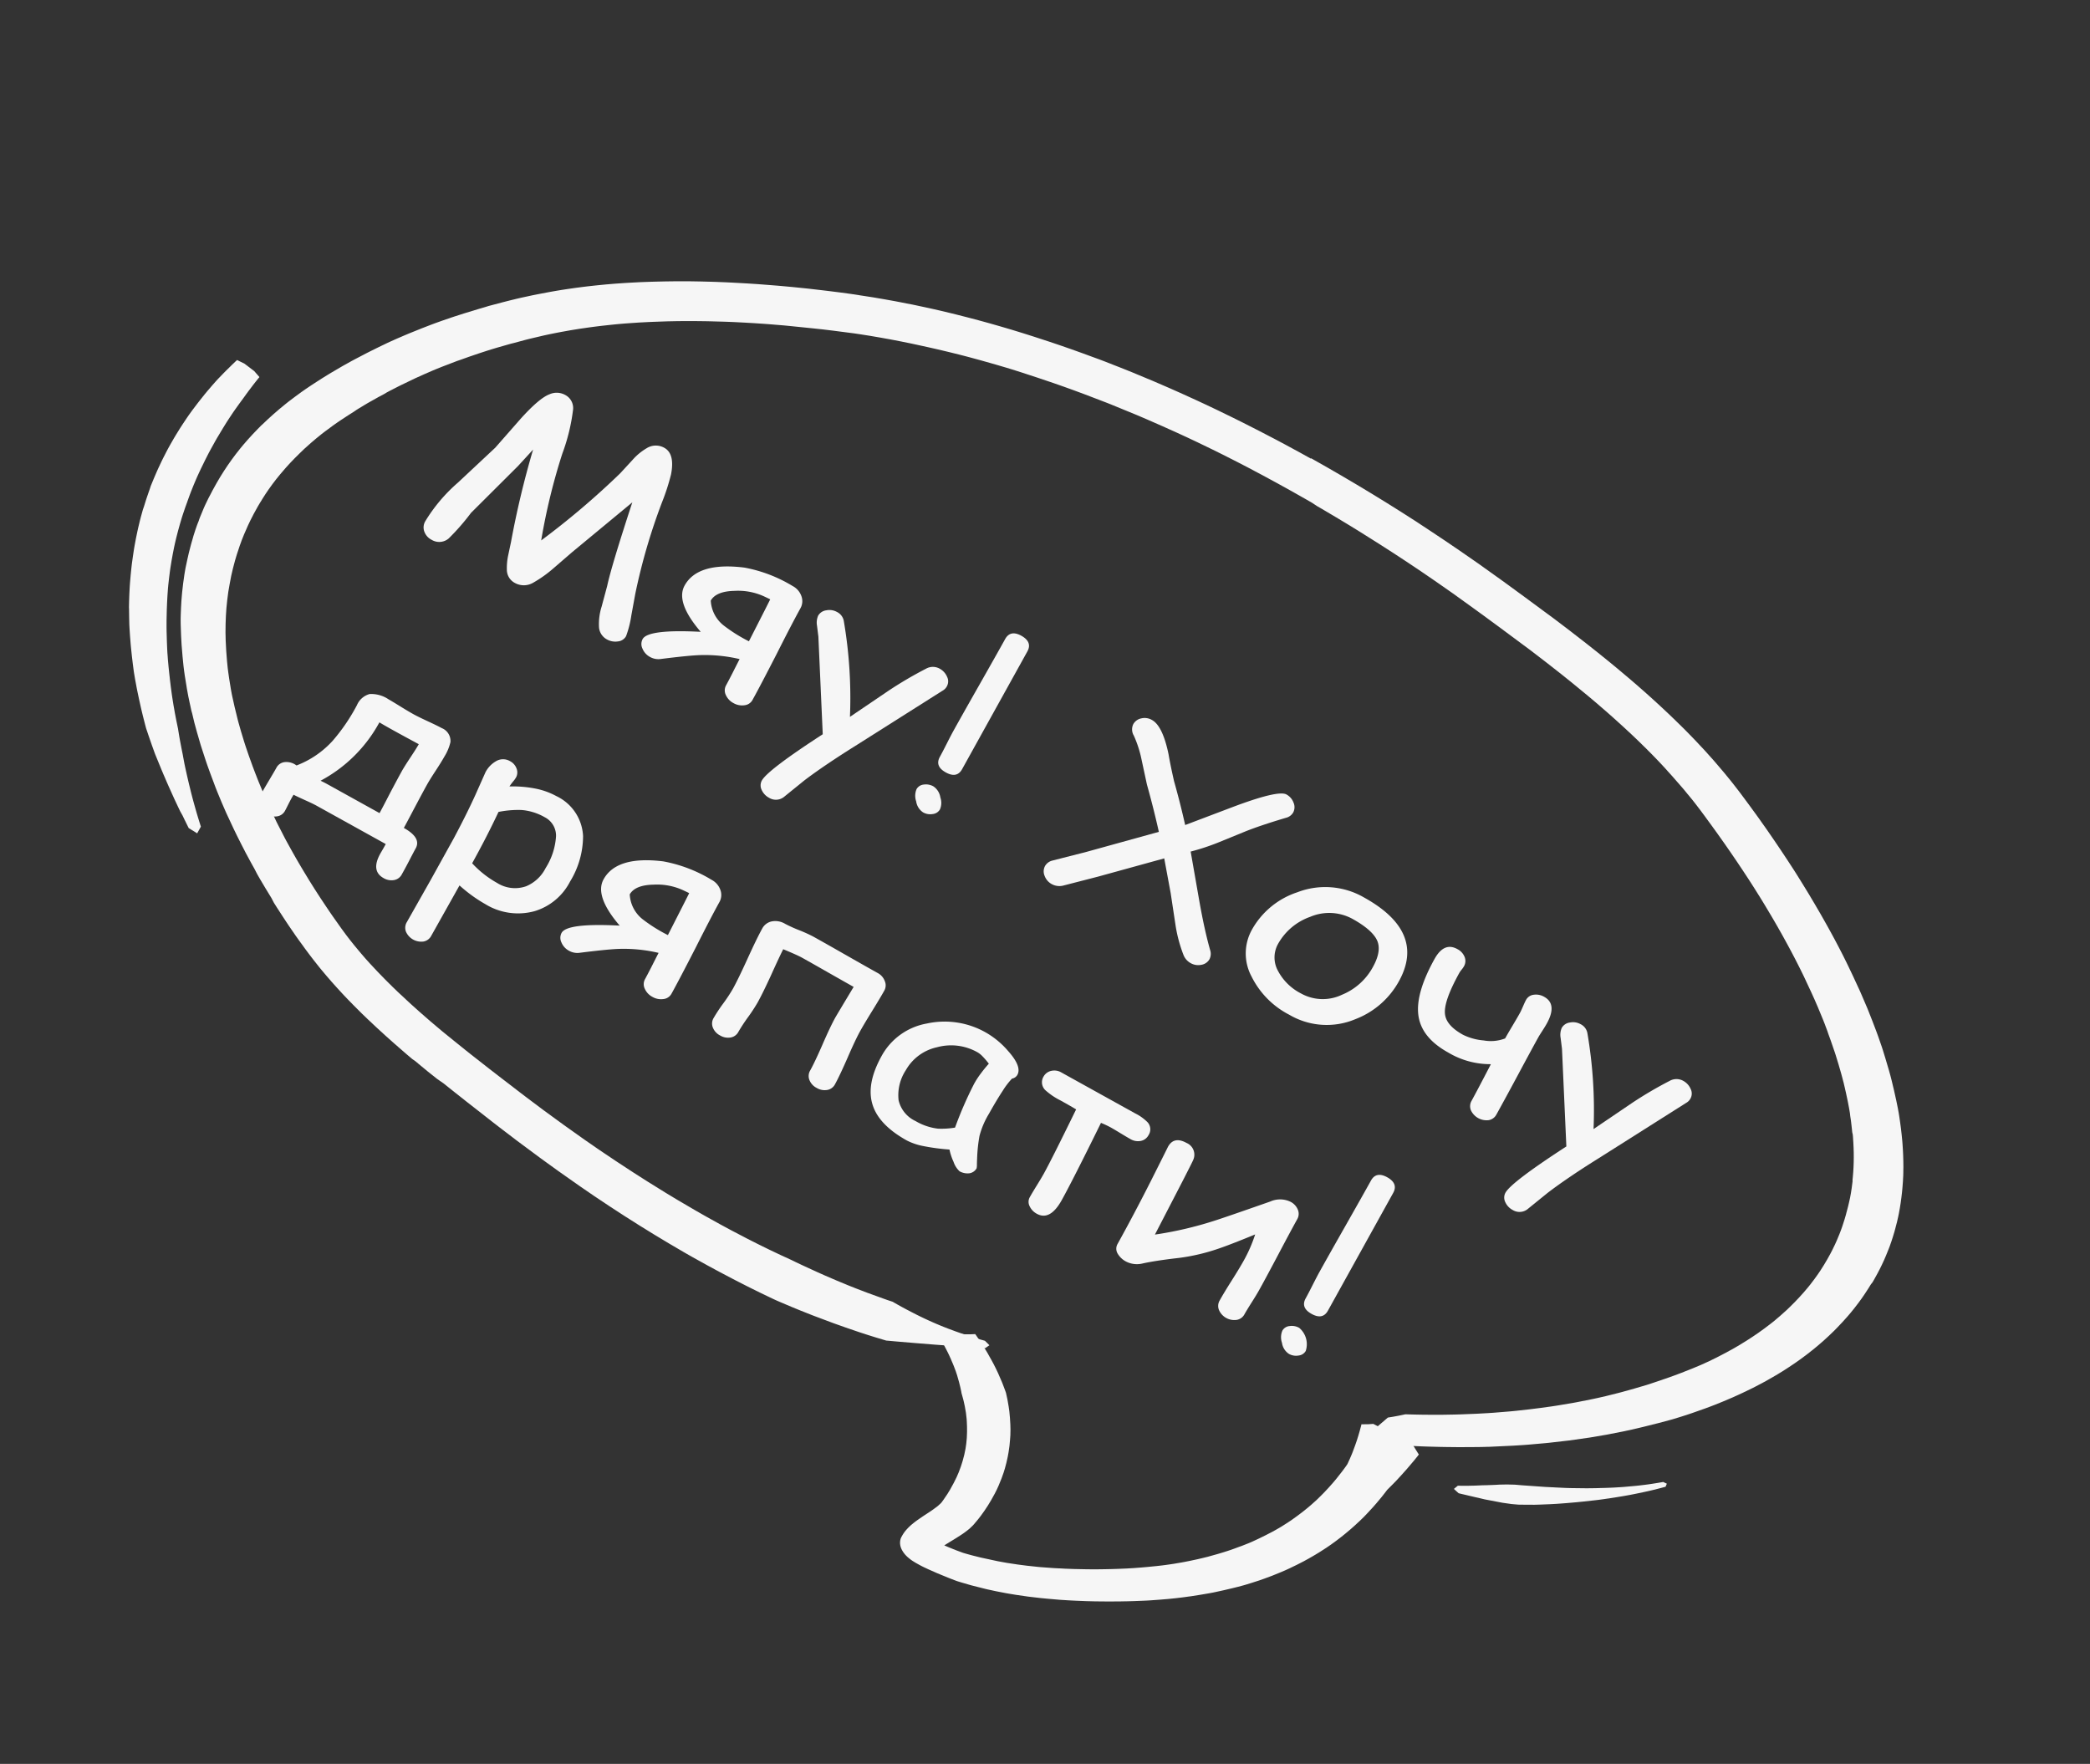 <svg xmlns="http://www.w3.org/2000/svg" width="322.042" height="271.786" viewBox="0 0 322.042 271.786">
  <rect x="0" y="0" width="322.042" height="271.786" fill="#333333" stroke="none"/>
  <g id="dialog" transform="translate(66.645 -4.427) rotate(29)">
    <g id="Group_29" data-name="Group 29" transform="translate(0.021 -0.003)">
      <g id="Group_28" data-name="Group 28">
        <path id="Path_18" data-name="Path 18" d="M151.709,6.07l.9.008.9.008.9.008.9.016.9.016.9.016.9.024.9.024.9.024.9.032.9.032.9.032.9.04.9.04.89.04.89.048.89.048.89.048.89.056.89.056.89.056.909.072.89.064.89.072.89.072.89.072.88.072.88.08.88.08.88.08.88.088.88.088.88.088.88.088.871.1.871.1.871.1.871.1.871.1,1.514.184,1.514.192,1.524.192,1.533.2,1.533.2.767.1.776.1.776.1.776.112.776.112.776.112.776.112.776.12.776.12.776.12.776.12.776.128.776.128.776.128.776.136.776.136.776.136.776.144.776.144.776.152.776.152.776.152.776.16.776.16.767.168.776.168.767.176.767.176.767.184.767.184.767.192.767.192.757.2.757.2.757.208.757.208.757.216.748.224.748.224.748.232.738.24.379.12.369.12.369.12.369.128.369.128.369.128.369.128.369.128.369.136.36.136.369.136.36.136.36.136.36.136.36.136.057.024.3.12.36.144.36.144.36.144.36.152.36.152.36.152.35.152.35.152.35.152.35.16.776.352.776.352.776.36.776.36.786.368.776.376.786.376.786.384.786.392.786.392.786.4.786.4.786.408.786.408.786.416.786.416.776.424.776.432.776.432.776.44.776.44.767.448.767.448.767.456.767.456.757.464.757.464.757.472.748.472.748.48.738.48.738.488.729.488.729.5.719.5.36.256.36.256.36.256.36.256.35.256.35.256.35.256.35.256.35.256.35.256.35.264.341.264.341.264.341.264.341.264.341.264.341.264.331.272.331.272.331.272.331.272.331.272.322.272.322.272.322.272.322.272.322.28.322.28.312.28.312.28.312.28.312.28.3.28.3.288.3.288.3.288.293.288.293.288.293.288.293.288.293.288.284.288.284.288.284.3.284.3.275.3.274.3.274.3.275.3.265.3.265.3.265.3.265.3.256.3.256.3.256.3.246.3.246.3.3.384.293.384.293.384.284.384.284.384.274.384.275.384.265.384.265.384.256.384.246.384.246.384.237.384.237.384.227.384.227.384.218.384.218.384.208.392.208.384.2.384.189.392.189.384.18.392.18.392.17.384.17.392.161.392.161.392.151.392.151.384.142.392.142.392.133.392.133.392.123.392.114.392.114.384.1.392.1.392.1.384.076.312.019.072.085.392.085.392.076.384.076.392.066.384.066.384.057.392.047.384.047.384.047.384.038.384.038.384.028.384.028.384.019.384.019.384.009.384.009.384v1.153l-.009.384-.066.424-.019.376-.019.384-.028.376-.028.376-.028.376-.038.376-.038.376-.047.376-.047.376-.057.376-.057.376-.057.376-.066.376-.066.376-.076.376-.076.376-.085.376-.085.368-.085.376-.095.368-.095.368-.095.368-.1.368-.1.368-.114.368-.114.368-.114.368-.123.368-.123.368-.123.368-.133.36-.133.36-.133.36-.142.36-.142.36-.151.36-.151.36-.151.36-.161.36-.161.36-.161.36-.17.36-.17.352-.17.352-.18.352-.18.352-.18.352-.189.352-.189.352-.189.352-.2.352-.2.352-.2.344-.208.344-.208.344-.208.344-.208.344-.218.344-.218.344-.227.344-.227.344-.227.344-.227.336-.237.336-.237.336-.237.336-.237.336-.246.336-.246.336-.246.328-.246.336-.256.328-.256.328-.256.328-.256.328-.265.328-.265.328-.265.328-.274.328-.275.328-.274.32-.274.32-.284.32-.284.32-.284.32-.284.32-.284.32-.284.312-.293.32-.057.064-.237.248-.293.312-.3.312-.3.312-.3.312-.3.3-.312.3-.312.3-.312.3-.312.3-.312.3-.322.3-.322.3-.322.3-.322.3-.322.3-.322.3-.331.3-.331.3-.331.3-.331.288-.331.288-.331.288-.341.288-.341.288-.341.288-.341.288-.341.288-.341.288-.35.28-.35.28-.35.28-.35.28-.35.28-.35.28-.36.272-.36.272-.36.272-.36.272-.36.272-.36.272-.36.272-.369.264-.369.264-.369.264-.369.264-.369.264-.369.264-.369.264-.369.256-.379.256-.379.256-.379.256-.379.256-.379.256-.379.256-.379.248-.379.248-.388.248-.388.248-.388.248-.388.24-.388.24-.388.24-.388.24-.388.24-.388.24-.388.24-.388.24-.4.232-.388.232-.4.232-.4.232-.4.224-.4.224-.4.224-.795.448-.795.44-.8.432-.8.432-.8.424-.8.416-.8.416-.8.408-.8.4-.587.288-.256.064-.937.232-.928.24-.918.232-3.18-.432.88-2.37.663-.521.644-.529.634-.545.17-.152.558-.288.767-.4.757-.4.757-.408.757-.416.757-.416.757-.424.748-.432.748-.432.748-.44.369-.224.369-.224.369-.224.369-.224.369-.224.369-.224.369-.232.369-.232.369-.232.369-.232.36-.232.36-.232.36-.24.36-.24.36-.24.36-.24.36-.24.36-.24.36-.248.36-.248.35-.248.35-.248.35-.248.35-.248.35-.248.35-.256.35-.256.35-.256.35-.256.341-.256.341-.256.341-.256.341-.256.341-.264.341-.264.331-.264.331-.264.331-.264.331-.264.331-.264.331-.264.331-.272.322-.272.322-.272.322-.272.322-.272.322-.272.322-.272.312-.272.312-.272.312-.28.312-.28.312-.28.3-.28.3-.28.3-.28.3-.28.3-.28.3-.288.293-.288.293-.288.293-.288.293-.288.293-.288.284-.288.284-.288.284-.288.284-.288.284-.288.284-.3.274-.3.275-.3.274-.3.274-.3.275-.3.208-.24.057-.056.265-.3.265-.3.265-.3.265-.3.256-.3.256-.3.256-.3.246-.3.246-.3.246-.3.246-.3.246-.3.237-.3.237-.3.237-.3.227-.3.227-.3.227-.312.227-.3.218-.312.218-.312.218-.312.208-.312.208-.312.208-.312.208-.312.2-.312.2-.312.2-.312.2-.312.189-.312.189-.32.189-.312.18-.32.18-.32.18-.32.18-.32.17-.32.17-.32.17-.32.161-.32.161-.32.161-.32.151-.32.151-.32.151-.32.142-.32.142-.32.142-.32.142-.328.133-.32.133-.328.123-.328.123-.328.123-.328.114-.328.114-.328.114-.328.114-.328.1-.328.1-.328.095-.328.095-.328.095-.328.085-.328.085-.328.085-.328.076-.328.076-.328.076-.328.066-.328.066-.328.066-.328.057-.328.057-.328.047-.328.047-.328.047-.328.038-.328.038-.328.038-.328.028-.328.028-.328.019-.328.019-.328.019-.328.009-.328.009-.328.009-.328v-.985l-.009-.328-.009-.336-.019-.328-.019-.336-.019-.328-.028-.336-.028-.328-.038-.336-.038-.336-.038-.336-.047-.328-.047-.336-.057-.336-.057-.336-.066-.336-.066-.336-.066-.336-.076-.336-.076-.336-.085-.336-.019-.064-.066-.272-.085-.336-.085-.336-.095-.336-.095-.336-.1-.336-.1-.336-.114-.336-.114-.336-.123-.336-.123-.336-.133-.336-.133-.336-.133-.336-.161-.3-.142-.336-.151-.336-.151-.336-.161-.336-.161-.336-.17-.336-.17-.336-.18-.336-.18-.336-.189-.336-.189-.336-.2-.336-.2-.336-.208-.336-.208-.336-.218-.336-.218-.344-.227-.336L275,56.473l-.237-.344-.237-.336-.246-.344-.246-.344-.256-.336-.265-.344-.256-.36-.274-.344-.218-.272-.227-.272-.227-.272-.227-.272-.237-.272-.237-.272-.237-.272-.237-.272-.246-.272L270.648,51l-.246-.272-.246-.272-.256-.264-.255-.272-.256-.264-.256-.264-.265-.264-.265-.264-.265-.264-.265-.264-.274-.264-.274-.264-.274-.264-.274-.264-.284-.264-.284-.256-.284-.256-.284-.256-.284-.256-.284-.256-.293-.256-.293-.256-.293-.256L264.1,44.7l-.3-.256-.3-.256-.3-.256-.3-.248-.312-.256-.312-.248-.312-.248-.312-.248-.312-.248-.312-.248-.322-.248-.322-.248-.322-.248-.322-.24-.322-.24-.322-.24-.331-.24-.331-.24-.331-.24-.331-.24-.331-.24-.331-.24-.331-.24-.331-.232-.681-.472-.681-.464-.691-.464-.7-.464-.7-.456-.71-.456-.71-.448-.71-.448-.719-.44-.719-.44-.719-.432-.729-.432-.729-.424-.729-.424-.738-.424-.738-.416-.738-.408-.738-.408-.738-.4-.748-.4-.748-.392-.748-.392-.748-.384-.748-.384-.748-.376-.748-.376-.748-.368-.748-.368-.748-.36-.748-.36-.748-.352-.748-.352-.748-.344-.738-.344-.738-.336-.312-.144-.312-.136-.312-.136-.312-.136-.312-.136-.322-.136-.322-.136-.322-.128-.322-.128-.322-.128-.274-.1-.047-.024-.322-.128-.322-.128-.322-.12-.331-.12-.331-.12-.331-.12-.331-.12-.331-.12-.331-.12-.331-.12-.331-.112-.331-.112-.331-.112-.36-.128-.331-.112-.681-.224-.681-.216-.681-.208-.691-.208-.691-.2-.7-.2-.7-.192-.7-.192-.7-.184-.71-.184-.71-.176-.71-.176-.71-.168-.719-.168-.719-.168-.719-.16-.719-.16-.729-.152-.729-.152-.729-.152-.729-.144-.738-.144-.738-.136-.738-.136-.738-.136-.738-.136-.738-.128-.738-.128-.748-.128-.748-.12-.748-.12-.748-.12-.748-.12-.748-.112-.748-.112-.748-.112-.748-.112-.748-.1-.748-.1-.748-.1-.748-.1-1.5-.2-1.5-.2-1.5-.192-1.5-.192-1.5-.184-.842-.1-.842-.1-.842-.1-.842-.1-.842-.1-.842-.088-.852-.088-.852-.088-.852-.088-.852-.08-.852-.08-.852-.08-.852-.072-.852-.072-.852-.072-.861-.064-.861-.064-.861-.064-.861-.056-.861-.056-.861-.056-.861-.048-.861-.048-.861-.048-.861-.048-.861-.04-.861-.04-.861-.032-.861-.032-.861-.032-.871-.024-.861-.024-.861-.024-.871-.016L155.182,12l-.871-.016-.861-.008-.871-.008-.871-.008H149.1l-.871.008-.871.008-.871.008-.861.016-.871.016-.871.016-.871.024-.871.024-.861.032-.861.032-.871.032-.861.04-.861.04-.861.048-.861.048-.861.048-.861.056-.861.056-.861.064-.861.064-.861.072-.861.072-.861.072-.861.08-.861.08-.852.08-.861.088-.852.088-.852.1-.852.1-.852.1-.852.1-.852.1-.852.112-.1.016-.8.112-.842.12-.842.12-.842.12-.842.128-.842.128-.842.136-.842.136-.842.144-.842.144-.833.152-.833.152-.833.152-.833.16-.833.16-.842.16-.833.168-.823.168-.823.176-.823.184-.823.184-.823.192-.814.192-.814.192-.814.2-.814.2-.814.208-.8.208-.8.216-.8.216-.8.224-.8.224-.8.232-.795.232-.8.24-.8.24-.795.24-.786.248-.786.248-.786.256-.786.256-.776.264-.776.264-.776.272-.776.272-.767.28-.767.28-.767.288L80,23.7l-.757.3-.757.3-.757.3-.71.288-.71.288-.71.3-.71.3-.7.3-.7.3-.7.3-.7.3-.7.3-.691.3L70,27.892l-.691.312-.691.312-.691.32-.681.32-.681.32-.681.328-.681.328-.672.328-.672.328-.672.336-.663.336-.663.344-.663.344-.663.344-.653.344-.653.352-.653.352-.644.352-.644.36-.644.36-.634.36-.634.368-.634.368-.625.376-.625.376-.625.376-.615.376-.615.384-.615.384-.606.392-.606.392-.6.392-.6.4-.587.4-.587.408-.577.408-.577.408-.577.416-.568.416-.568.424-.558.424-.558.424-.549.432-.549.432-.539.44-.539.44-.539.448-.53.448-.53.456-.256.224-.256.224-.256.232-.256.232-.256.232-.256.232-.256.232-.256.232-.388.36-.388.368-.379.368-.379.368-.379.368-.388.36-.369.368-.369.368-.369.368-.369.368-.36.368-.36.368-.36.376-.35.376-.35.376-.341.368-.341.376-.341.376-.341.376-.331.376-.331.376-.331.376-.35.384-.322.384-.322.384-.322.384-.322.384-.322.384-.312.384-.312.384-.312.392-.3.392-.3.392-.3.392-.293.392-.293.392-.293.392-.284.4-.284.4-.284.4-.284.4-.284.4-.274.4-.274.408-.274.408-.274.408-.265.408L22,66.668l-.265.408-.265.408-.256.416-.256.416-.256.416-.256.416-.246.424L19.955,70l-.246.424-.237.424-.218.44-.237.432-.237.432-.227.432-.227.432-.227.432-.17.336-.17.336-.161.336-.161.336-.151.336-.151.328-.151.328-.151.328-.142.328-.142.328-.133.336-.132.328-.133.328-.123.328-.123.328-.123.328-.114.328-.114.328-.114.328-.114.328-.1.328-.1.328-.1.328-.095.328-.095.328-.095.32-.085.328-.085.32-.085.32-.076.32-.076.32-.076.32-.066.32-.066.32-.066.32-.066.32-.057.32-.057.32-.057.32-.047.32-.047.32-.047.312-.038.32-.038.312-.038.312-.028.312-.028.312-.028.312-.019.312-.019.312-.019.312-.009.312L13.4,90.6l-.009.312-.009.312v1.241l.009.3.009.3.009.3.009.3.019.3.019.3.019.3.028.3.028.3.028.3.028.3.028.3.038.3.038.3.038.3.047.3.047.3.047.3.057.3.057.3.057.3.057.3.057.3.066.3.066.3.066.3.076.3.076.3.076.3.076.3.085.3.085.3.085.3.085.288.095.288.095.288.095.288.095.288.1.288.1.288.1.288.1.288.114.288.114.288.114.288.114.288.123.288.123.288.123.288.123.288.133.288.132.28.133.28.132.28.142.28.142.28.142.28.142.28.151.28.151.28.151.28.151.28.161.28.161.272.161.28.161.272.17.272.17.272.17.272.17.272.17.272.18.272.18.272.18.272.18.272.18.272.189.272.189.272.189.272.2.272.2.272.2.264.2.264.2.264.208.264.208.264.208.264.208.264.208.264.066.08.151.184.218.264.218.256.227.256.227.256.227.256.227.256.227.256.237.256.237.256.237.256.237.256.237.256.237.256.246.256.246.248.246.248.246.248.246.248.256.248.256.248.256.248.256.248.256.248.265.248.265.248.265.24.265.24.265.24.265.24.274.24.274.24.274.24.274.24.274.24.284.24.284.24.284.24.284.232.284.24.284.232.284.232.293.232.293.232.293.232.293.232.293.232.293.232.3.224.3.224.3.224.3.224.3.224.312.224.3.224.312.224.312.224.312.224.312.224.312.224.322.216.322.216.322.216.322.216.322.216.322.216.322.216.331.216.331.208.331.208.331.208.331.208.672.416.681.416.681.408.691.408.691.4.7.4.7.4.71.392.71.392.719.384.719.384.729.376.729.376.738.376.738.368.748.36.748.36.748.36.473.216.473.216.473.208.483.208.483.2.492.2.492.192.492.192.5.192.5.184.5.184.511.176.511.176.521.168.521.168.521.168.521.16.53.16.53.16.53.152.539.152.539.152.539.144.539.144.549.136.549.136.549.136.549.136.558.136.558.128.558.128.558.128.558.12.558.12.558.12.568.12.568.112.568.112.568.112.568.112.568.1.568.1.577.1.445.08.123.024.577.1.577.1.577.1.577.1,1.155.192,1.155.184,1.155.184,1.155.184,1.155.176,1.155.176,2.3.344,1.268.192,1.268.184,1.268.176,1.278.176.634.088.644.08.644.08.644.08.644.08.644.08.644.08.644.072.644.072.644.072.644.072.644.072.644.072.644.064.644.064.644.064.644.064.644.056.644.056.653.056.653.056.644.056.653.048.653.048.653.048.653.048.653.048.653.04.653.04.653.04.653.04.653.032.653.032.653.032.653.032.653.032.653.024.653.024.653.024.653.016.653.016.653.016.653.016.653.016.653.008.653.008.644.008h2.593l.644-.008.644-.008.644-.008.644-.016.644-.016.644-.016.644-.016.644-.024.644-.024.644-.024.644-.032.644-.032.644-.032.644-.04.644-.04.634-.04.634-.048.634-.048.634-.048h.009l.625-.032.634-.04.634-.04.634-.048.634-.048.634-.048.634-.048.634-.056.634-.056.634-.064.634-.064.634-.064.634-.072.625-.072.634-.072.625-.08.625-.08.625-.088.625-.088.625-.088.625-.1.625-.1.625-.1.625-.1.615-.1.615-.112.369-.072.265.008.663.008h.663l.663-.008.663-.016.662-.016.663-.024.662-.032.663-.04.663-.048.663-.056.663-.064.653-.072.653-.08.653-.088.653-.1.653-.1.653-.112.653-.112.644-.12.644-.128.644-.136.644-.144.644-.152.937.264-.35.713-.577.272-.577.272-.577.272-.577.272-.587.272-.587.272-.587.272-.587.272-.587.272-.587.272-.587.272-.587.272-.6.272-.6.272-.6.272-.6.272-.6.272-.606.272-.606.272-.606.272-.606.272-.615.272-.615.272-.246.112-.4.088-.663.144-.663.144-.663.136-.663.136-.662.128-.672.128-.672.12-.672.12-.672.12-.672.112-.672.112-.672.112-.672.1-.672.1-.672.1-.681.1-.672.1-.681.088-.681.088-.681.088-.681.08-.681.08-.681.072-.681.072-.681.072-.672.064H142.5l-.681.048-.681.04-.691.04-.681.04-.681.032-.691.032-.691.032-.681.024-.691.024-.691.024-.691.016-.691.016-.691.016-.691.016-.691.008-.691.008-.691.008h-2.754l-.691-.008-.691-.008-.681-.016-.691-.016-.681-.016-.691-.016-.681-.024-.681-.024-.681-.024-.681-.024-.681-.032-.681-.032-.681-.032-.681-.032-.681-.04-.681-.04-.681-.04-.681-.04-.681-.048-.681-.048-.681-.048-.681-.048-.681-.056-.681-.056-.681-.056-.681-.056-.672-.064-.681-.064-.672-.064-.672-.064-.672-.072-.672-.072-.672-.072-.672-.072-.672-.072-.672-.072-.672-.08-.672-.08-.672-.08-.662-.08-.663-.08-.663-.088-.662-.088-.663-.088-.663-.088-.662-.088-.663-.088-.663-.088-.663-.1-1.316-.192-1.306-.192-1.306-.2-1.3-.208-2.319-.368-1.164-.184-1.174-.192-1.174-.192-1.183-.2-1.183-.2L80.309,155l-.6-.1-.6-.1-.6-.1-.6-.112-.132-.024-.473-.088-.6-.112-.6-.12-.625-.064-.6-.12-.6-.12-.6-.128-.6-.128-.6-.128-.6-.128-.6-.136-.6-.136-.6-.136-.6-.144-.6-.144-.6-.144-.6-.152-.6-.152-.6-.152-.6-.16-.6-.16-.587-.168-.587-.168-.587-.168-.587-.176-.587-.176-.587-.184-.577-.184-.577-.192-.577-.192-.577-.2-.577-.2-.568-.208-.568-.208-.568-.216-.568-.216-.558-.224-.558-.232-.558-.232-.558-.24-.549-.24-.549-.248-.549-.248-.539-.256-.833-.384-.8-.384-.786-.392-.786-.392-.776-.4-.776-.408-.767-.408-.767-.408-.757-.416L44.468,143l-.748-.424-.748-.424-.738-.432-.738-.432-.729-.44-.691-.464-.719-.448-.71-.448-.36-.232-.35-.224-.35-.224-.35-.24-.35-.232-.35-.232-.341-.232-.341-.232-.341-.232-.341-.232-.341-.24-.341-.24-.341-.24-.331-.24-.331-.24-.331-.24-.331-.24-.331-.24-.331-.24-.322-.24-.322-.248-.322-.248-.322-.248-.322-.248-.312-.248-.312-.248-.312-.248-.312-.248-.312-.256-.312-.256-.3-.256-.3-.256-.3-.256-.3-.256-.3-.256-.3-.256-.293-.256-.293-.256-.293-.256-.293-.264-.293-.264-.284-.264-.284-.264-.284-.264-.284-.264-.284-.264-.284-.264-.284-.272-.274-.272-.274-.272-.274-.272-.274-.272-.274-.272-.265-.272-.265-.272-.265-.272-.265-.272-.256-.28-.256-.28-.256-.28-.256-.28-.274-.272-.246-.28-.246-.28-.246-.28-.246-.28-.246-.288-.246-.28-.237-.288-.237-.288-.237-.288-.161-.2-.066-.088-.227-.288-.227-.288-.227-.288-.227-.288-.227-.288-.218-.288-.218-.288-.218-.3-.218-.3-.208-.3-.208-.3-.208-.3-.208-.3-.2-.3-.2-.3-.2-.3-.2-.3-.2-.3-.189-.3-.189-.3-.189-.3-.189-.3-.18-.3-.18-.3-.18-.3-.18-.3-.18-.3-.17-.3-.17-.3-.17-.312-.161-.312-.161-.312L10.784,111l-.161-.312-.151-.312-.151-.312-.151-.312-.142-.312-.142-.312-.142-.32-.142-.32-.133-.32-.133-.32-.132-.32-.133-.32-.123-.32-.123-.32-.123-.32-.123-.32-.114-.32-.114-.328-.114-.328-.1-.328-.1-.328-.1-.328-.1-.328-.095-.328-.095-.328-.095-.328-.085-.328-.085-.328-.085-.328-.085-.328-.076-.328-.076-.336-.076-.336L6.9,100l-.066-.336-.066-.336L6.7,98.989l-.057-.336-.057-.336-.047-.336L6.5,97.644l-.066-.336-.047-.336-.038-.336-.038-.344-.038-.344L6.231,95.6,6.2,95.257l-.028-.344-.019-.344-.019-.344-.019-.344-.009-.344L6.1,93.191l-.009-.344L6.08,92.5V91.125l.009-.344.009-.352.009-.344.019-.352.019-.352.019-.352.028-.352.028-.352.028-.352.038-.352.038-.352.038-.352.047-.352.047-.352.047-.352.057-.352.057-.352.057-.352.066-.352.066-.36.076-.36.076-.36L7.036,83l.085-.36.085-.36.085-.36.095-.36.095-.36.095-.36.1-.36.1-.36.114-.336.114-.36.114-.36.114-.36.123-.36.123-.36.123-.36.133-.36.133-.36L9,76.542l.142-.36.142-.36.142-.36.151-.368.151-.36.161-.36L10.055,74l.161-.36.17-.368.17-.368.17-.368.18-.368.18-.368.189-.368.237-.464.246-.464L12,70.047l.246-.456.246-.456.256-.456.256-.456.256-.448.265-.448.265-.448.265-.448.265-.448.274-.44.274-.44.274-.44.284-.44.284-.432L16,63.353l.284-.432.284-.432.293-.432.293-.424.293-.424.293-.424.3-.424.3-.424.3-.424.312-.424.312-.416.312-.416.322-.416.322-.416L20.551,57l.322-.408.331-.408.331-.408.331-.408.331-.408.341-.408.341-.408.341-.408.35-.408.35-.4.35-.4.36-.4.36-.4.36-.4.369-.4.369-.392.369-.392.369-.392.379-.392.379-.392.379-.392.379-.392.388-.392.388-.392L29.5,47l.4-.384.4-.384.4-.384.4-.384.407-.384.407-.384.274-.256.274-.248.274-.256.274-.248.274-.248.284-.248.284-.248.284-.248.558-.488.568-.48.577-.48.577-.48L37,40.289l.587-.472.587-.464.6-.464.6-.456.606-.456.606-.448.615-.448.615-.44.625-.44.625-.432.625-.432.634-.424.634-.424.644-.416.644-.416.644-.408.653-.408.653-.408.663-.4.663-.4.663-.392.672-.392.672-.392.672-.384.672-.384.681-.376.681-.376.681-.376.691-.368.691-.368.691-.36.691-.36.7-.36.7-.352.7-.352.7-.344.71-.344.71-.344.71-.344.71-.336.71-.336.748-.344.719-.328.719-.328.719-.328.719-.32.729-.32.729-.32.729-.312.729-.312.729-.312.729-.3.729-.3.729-.3.738-.3.795-.32.8-.32.8-.312.8-.312.814-.3.814-.3.814-.3.814-.3.823-.288.823-.288.823-.28.823-.28.833-.272.833-.264.814-.272.833-.256.842-.256.842-.256.842-.248.842-.24.842-.24.842-.232.852-.232.852-.224.852-.224.852-.216.852-.216.852-.208.861-.208.861-.2.861-.2.861-.192.861-.192.871-.184.871-.184.871-.176.871-.176.871-.168.871-.168.871-.168.88-.16.88-.16.88-.152.88-.152.88-.144.88-.144.88-.136.88-.136.9-.144.89-.128.89-.12.776-.1.114-.016.89-.12.89-.112.89-.112.89-.1.89-.1.89-.1.89-.1.89-.088.9-.088.9-.088.9-.08.9-.08.9-.072.9-.072.909-.072.9-.064.9-.064.9-.056.9-.056.9-.048.9-.048.9-.048.9-.04.9-.04.9-.032.9-.032.9-.032.9-.024.9-.024.9-.024.9-.016.9-.016.9-.008.9-.008.9-.008h1.846Z" transform="translate(3.034 -6.07)" fill="#f6f6f6" fill-rule="evenodd"/>
        <path id="Path_19" data-name="Path 19" d="M181.452,180.528l.274.136.265.136.265.136.265.136.265.136.256.144.256.144.256.144.256.144.256.144.246.152.246.152.246.152.246.152.246.152.237.152.237.152.237.16.237.16.227.16.227.16.227.16.227.168.218.168.218.168.218.168.218.168.218.168.208.168.208.176.208.176.208.176.208.176.2.176.142.128.047.056.17.192.17.192.17.192.17.2.161.2.161.2.161.2.161.2.151.2.151.2.151.2.142.208.142.208.142.208.142.208.132.208.132.208.133.208.133.208.123.208.123.208.123.208.114.208.114.216.114.216.114.216.1.216.1.216.1.216.095.216.095.216.095.216.095.216.085.224.085.224.085.224.085.224.076.224.076.224.076.224.066.224.066.224.066.224.066.224.057.224.057.224.057.224.057.224.047.224.047.224.047.224.038.232.038.232.038.232.038.232.028.232.028.232.028.232.028.232.019.168.009.064.019.232.019.232.019.232.009.232.009.232.009.232v1.169l-.009.24-.009.24-.009.24-.009.24-.019.24-.019.24-.019.24-.019.24-.028.24-.028.24-.028.24-.028.24-.038.24-.038.24-.038.24-.047.24-.047.24-.047.248-.028.152-.038.16-.038.152-.047.152-.047.152-.047.152-.047.152-.057.144-.057.144-.057.144-.066.144-.066.144-.028.072-.095.208-.133.272-.142.272-.142.264-.142.264-.142.264-.284.5-.284.5-.132.24-.133.232-.123.224-.085.152.237-.024.312-.032.3-.032.3-.04.284-.032.549-.072.473-.072.379-.056.246-.04.047-.008h0l.322-.072.341-.08.331-.08.331-.08.331-.088.331-.088.331-.088.331-.088.331-.1.331-.1.331-.1.331-.1.331-.1.331-.1.331-.1.331-.1.331-.112.331-.112.331-.112.331-.112.322-.12.322-.12.322-.12.322-.12.322-.12.322-.128.322-.128.322-.128.322-.128.322-.136.322-.136.322-.136.322-.136.322-.136.312-.136.312-.144.312-.144.312-.144.312-.144.312-.144.312-.144.312-.152.312-.152.3-.152.625-.3.615-.312.615-.312.606-.32.606-.32.606-.32.6-.328.6-.328.587-.336.587-.336.426-.248.426-.248.416-.248.416-.248.407-.248.407-.248.407-.248.4-.256.4-.248.388-.256.388-.256.388-.256.379-.256.379-.256.369-.256.369-.256.369-.256.36-.256.36-.256.36-.264.35-.264.35-.264.341-.264.114-.088.227-.184.331-.264.331-.264.331-.272.322-.272.322-.272.312-.272.312-.272.312-.272.3-.272.3-.272.293-.272.293-.272.284-.28.284-.28.284-.28.284-.28.274-.28.274-.28.265-.28.265-.28.265-.288.256-.288.256-.288.246-.288.246-.288L232.8,189l.237-.288.237-.288.237-.288.227-.288.227-.3.218-.3.218-.3.218-.3.208-.3.208-.3.208-.3.2-.3.2-.3.2-.3.189-.3.189-.3.18-.3.18-.3.18-.312.17-.312.17-.312.17-.312.161-.312.161-.312.151-.32.151-.32.151-.32.142-.32.142-.32.142-.32.133-.32.133-.328.132-.328.123-.328.123-.328.114-.328.114-.328.114-.328.1-.336.1-.336.1-.336.095-.336.095-.344.085-.344.085-.344.085-.344.076-.344.076-.344.076-.344.066-.352.066-.352.057-.352.057-.352.057-.352.057-.36.047-.36.047-.36.038-.36.019-.216-.009-.152-.028-.368-.028-.368-.038-.368-.038-.368-.047-.376-.057-.376-.057-.376-.057-.376-.066-.376-.066-.376-.076-.376-.076-.376-.085-.376-.085-.376-.095-.376-.095-.384-.076-.288.189-.1.719-.408.653-.424,6.777-.2.7.4.748.416.2.1-.038.3-.076.432-.076.432-.085.424-.085.424-.085.424-.085.424-.095.416-.095.416-.095.416-.1.416-.1.408-.1.408-.114.408-.114.408-.114.4-.114.4-.047.16-.038.24-.057.4-.066.4-.066.4-.076.4-.076.392-.076.392-.085.392-.085.392-.095.392-.095.392-.095.384-.1.384-.1.384-.114.384-.114.384-.123.376-.123.376-.123.376-.133.376-.132.376-.142.376-.142.368-.142.368-.151.368-.151.368-.161.368-.161.368-.161.36-.17.36-.17.36-.18.36-.18.36-.189.352-.189.352-.189.352-.2.352-.2.352-.208.352-.208.344-.208.344-.218.344-.218.344-.227.344-.227.336-.227.336-.237.336-.237.336-.237.336-.246.336-.246.328-.256.328-.256.328-.265.328-.265.328-.265.328-.274.32-.274.32-.274.32-.284.32-.284.32-.293.312-.293.312-.293.312-.3.312-.3.312-.3.3-.312.3-.312.3-.322.3-.322.3-.331.3-.331.3-.331.3-.341.3-.341.3-.341.3-.35.3-.35.288-.36.288-.36.288-.36.288-.369.288-.369.288-.369.288-.256.192-.123.088-.379.288-.379.28-.388.28-.388.28-.4.28-.4.28-.4.272-.407.272-.407.272-.416.272-.416.272-.416.272-.426.272-.426.264-.435.264-.435.264-.435.264-.445.264-.445.264-.445.256-.454.264-.454.256-.454.256-.615.344-.625.344-.634.344-.634.344-.644.336-.644.336-.653.328-.653.328-.663.328-.663.32-.341.16-.331.16-.341.16-.341.152-.341.152-.341.152-.341.152-.341.152-.35.152-.35.152-.35.152-.35.144-.35.144-.35.144-.35.144-.35.144-.36.136-.36.136-.36.136-.36.136-.36.136-.36.128-.36.128-.36.128-.369.128-.369.12-.369.12-.369.12-.369.12-.369.112-.369.112-.369.112-.379.112-.379.1-.379.1-.379.1-.379.1-.379.1-.379.1-.379.088-.388.088-.388.088-.388.088-.416.088-.142.032-.17.032-.36.056-.454.064-.54.072-.606.072-.331.04-.341.04-.35.04-.35.04-.36.032-.36.032-.36.032-.36.032-.36.024-.36.024-.36.016-.341.008h-.71l-.18-.008-.18-.008-.18-.008-.189-.016-.2-.024-.208-.032-.218-.04-.237-.048-.265-.072-.293-.1-.293-.128-.208-.112-.189-.112-.189-.136-.189-.16-.18-.192-.161-.216-.133-.24-.1-.248-.066-.256-.019-.216v-.384l.009-.168.009-.16.019-.16.019-.16.028-.16.028-.152.038-.152.038-.152.038-.152.047-.152.047-.152.047-.144.047-.144.057-.144.057-.144.057-.144.114-.272.123-.272.133-.272.132-.272.132-.264.133-.264.133-.256.265-.5.256-.489.114-.232.114-.232.1-.224.1-.216.095-.208.066-.168.019-.056-.009.032.038-.112.028-.1.038-.1-.009.032.038-.1.028-.1-.009.032.028-.1.028-.1-.009.04.019-.1.019-.1-.009.04.019-.1.009-.088-.009.048.009-.1.028-.2.019-.208.019-.208.019-.208.019-.208.019-.208.009-.208.009-.208.009-.2.009-.2V202l-.009-.2-.009-.2-.009-.2-.009-.2-.009-.192-.019-.192-.019-.192-.019-.192-.019-.192-.028-.192-.028-.192-.028-.192-.028-.192-.009-.048-.019-.136-.038-.192-.038-.192-.038-.192-.038-.184-.038-.184-.047-.184-.047-.184-.047-.184-.047-.184-.047-.184-.057-.184-.057-.184-.057-.184-.057-.176-.057-.184-.066-.176-.066-.176-.066-.176-.066-.176-.076-.176-.076-.176-.076-.176-.076-.176-.076-.168-.085-.168-.085-.168-.085-.168-.085-.168-.085-.168-.095-.168-.095-.168-.095-.168-.095-.168-.1-.168-.1-.16-.1-.168-.1-.16-.1-.16-.1-.16-.114-.16-.114-.16-.114-.16-.114-.16-.114-.16-.123-.152-.123-.152-.123-.152-.123-.152-.123-.152-.132-.152-.132-.152-.133-.152-.133-.152-.142-.152-.142-.152-.142-.144-.142-.144-.142-.144-.142-.144-.038-.04-.095-.112-.123-.152-.133-.152-.132-.152-.133-.152-.142-.152-.142-.152-.142-.152-.142-.152-.151-.152-.151-.152-.151-.152-.151-.152-.151-.152-.161-.152-.161-.144-.161-.152-.17-.144-.17-.144-.17-.144-.17-.144-.18-.144-.18-.144L180,185.8l-.18-.144-.18-.144-.189-.136-.189-.144-.189-.136-.189-.136-.2-.136-.2-.136-.2-.136-.208-.136-.208-.136-.208-.136-.076-.048.265-.521.293-.7.151-.561.8-.889.634-.3.776-.432.577-.352.095.048Z" transform="translate(-6.152 -37.222)" fill="#f6f6f6" fill-rule="evenodd"/>
        <path id="Path_20" data-name="Path 20" d="M2.271,89.922l1.145.416-.066.36-.1.6-.095.593-.085.593-.085.593-.076.585-.066.585-.009.072-.066.513-.076.585-.066.577-.066.569-.057.577-.047.569-.047.569-.038.569-.028.569-.028.561v.136l-.019.424-.019.561-.019.561-.009.553v1.658l.009.545.019.545.019.545.028.545.028.521v.024l.028.537.038.537.038.537.047.537.057.537.057.529.066.529.066.529.076.529.085.529.085.529.019.088.066.432.085.521.095.521.095.521.1.521.114.513.114.513.123.513.123.513.133.513.133.513.142.513.142.5.151.5.161.5.161.5.17.5.17.5.18.5.18.5.189.5.2.5.2.5.208.5.208.5.218.5.227.488.227.489.237.489.237.488.246.488.246.489.256.488.123.232.133.256.256.488.265.48.265.48.274.48.284.48.284.48.284.48.293.48.293.481.3.48.312.472.312.48.322.472.322.472.331.472.331.472.2.28.133.192.341.472.341.472.35.472.35.472.36.472.369.472.369.472.379.464.379.473.388.464.388.464.4.464.4.464.009.008.369.472.379.48.388.48.4.481.4.48.407.48.161.184.246.3.4.488.407.488.416.48.426.481.426.48.435.481.435.48.18.192.265.288.445.48.454.48.464.48.473.48.473.48.483.48.492.48.492.472.5.472v1.177l-1.533-.072-.6-.416-.6-.416-.587-.416-.587-.36-.587-.416-.577-.416-.577-.416-.568-.424-.568-.424-.341-.256-.227-.168-.558-.424-.558-.432-.549-.424-.549-.432-.539-.432-.539-.432-.539-.432L17.593,149l-.2-.168-.511-.448-.511-.448-.5-.448-.5-.448-.492-.448-.483-.44-.009-.008-.454-.472-.454-.481-.445-.472-.435-.472-.435-.48-.426-.48-.426-.481-.416-.48-.416-.48-.407-.48-.4-.488-.4-.48-.388-.488-.161-.2-.227-.288-.369-.5-.369-.5-.36-.5-.36-.5-.35-.5-.35-.5-.341-.5-.331-.5-.331-.5-.322-.5-.322-.5-.312-.5-.3-.513-.3-.513-.293-.513-.293-.513-.161-.264-.133-.248-.274-.521-.265-.521-.265-.521-.256-.521-.256-.529-.246-.529-.237-.529-.237-.529-.227-.529-.227-.529-.218-.529-.208-.537-.208-.537-.2-.537-.2-.537-.189-.537-.18-.537-.18-.545-.17-.545-.17-.545-.161-.545-.151-.545-.151-.545-.142-.553-.133-.553-.133-.553-.1-.561L-2.6,115.8l-.114-.553-.1-.561-.1-.561-.095-.561L-3.1,113.1l-.009-.1-.066-.569-.066-.569-.057-.569-.057-.569-.047-.569-.038-.569-.038-.569-.028-.577-.019-.577-.019-.577-.009-.577v-.577l.009-.585.009-.585.019-.585.028-.585.028-.585.038-.585.047-.585.047-.585.057-.593.066-.593.057-.448.019-.144.085-.593.085-.593.095-.593.1-.593.1-.6.114-.6.123-.6.123-.6.133-.6.123-.529.019-.072.161-.6.161-.6.17-.6.18-.609.18-.609.189-.609.114-.36L.4,89.65Z" transform="translate(3.55 -22.718)" fill="#f6f6f6" fill-rule="evenodd"/>
        <path id="Path_21" data-name="Path 21" d="M290.015,145.964l-.1.1-.227.216-.331.32-.341.32-.341.32-.341.312-.35.312-.35.312-.36.312-.36.312-.36.312-.369.312-.369.312-.369.3-.369.3-.379.3-.379.3-.379.3-.388.3-.388.3-.142.1-.246.192-.4.3-.4.3-.4.288-.407.288-.407.288-.407.288-.407.288-.416.288-.416.288-.416.28-.416.28-.416.28-.426.28-.426.28-.284.184-.151.1-.435.272-.435.272-.435.264-.435.264-.435.264-.445.264-.114.072-.331.184-.454.248-.454.248-.454.248-.454.248-.123.064-.35.16-.483.216-.227.1-.265.1-.5.192-.483.184-.019.008-.511.168-.511.168-.511.168-.511.168-.511.168-.123.04-.4.112-.521.144-.511.152-.511.144-.511.144-.511.144-.5.144-.369.1-.133.032-.956-.224.293-.729.114-.064.322-.168.435-.24.435-.24.426-.248.426-.248.426-.256.416-.256.322-.2.1-.056.426-.248.426-.256.426-.256.416-.256.416-.264.009-.008.417-.24.426-.248.227-.128.218-.112.445-.232.322-.168.123-.056.464-.208.464-.208.464-.216.464-.216.341-.16.123-.056.464-.216.464-.216.464-.216.464-.216.454-.224.454-.224.161-.08.3-.144.454-.224.454-.224.454-.224.454-.232.445-.232.445-.24.445-.24.445-.24.445-.24.435-.24.435-.248.435-.248.426-.248.426-.256.275-.16.151-.088.426-.256.426-.256.416-.256.416-.264.416-.264.407-.264.407-.272.4-.272.4-.272.4-.272.388-.272.388-.28.388-.28.379-.28.379-.288.369-.288.369-.288.36-.288.256-.2.114-.1.625-.04Z" transform="translate(-10.654 -33.842)" fill="#f6f6f6" fill-rule="evenodd"/>
      </g>
    </g>
    <g id="Group_30" data-name="Group 30" transform="translate(38.367 45.566)">
      <path id="Path_22" data-name="Path 22" d="M87.586,78.021a2.331,2.331,0,0,1-1.959-1.041A8.934,8.934,0,0,1,84.435,74l-.795-3.2q-.909-2.979-2.858-13.149l-4.4,11.235-1.3,3.54a18.927,18.927,0,0,1-1.647,3.444,2.842,2.842,0,0,1-2.489,1.417A2.3,2.3,0,0,1,68.9,76.091a9.373,9.373,0,0,1-.88-1.994l-.634-2.066a139.087,139.087,0,0,1-3.918-14.078l-.8,3.331-2.839,9.834a34.6,34.6,0,0,1-1.1,5.125,2.243,2.243,0,0,1-2.177,1.449,2.291,2.291,0,0,1-1.713-.649,1.885,1.885,0,0,1-.549-1.377,25.122,25.122,0,0,1,1.514-7.64l2.423-7.5,1.278-5.87q.965-4.12,2.044-5.382a2.708,2.708,0,0,1,2.177-1.081,2.276,2.276,0,0,1,2.139,1.377,29.585,29.585,0,0,1,1.846,6.759,95.116,95.116,0,0,0,3.634,13.262,123.649,123.649,0,0,0,5.631-14.935l.662-2.723a8.806,8.806,0,0,1,1.032-2.643,2.637,2.637,0,0,1,2.357-1.377q1.888,0,2.887,3.091a32.936,32.936,0,0,1,.861,4.4A91.874,91.874,0,0,0,88.022,69.78l1.079,3.2a15.711,15.711,0,0,1,.833,3.163,1.605,1.605,0,0,1-.719,1.337A2.643,2.643,0,0,1,87.586,78.021Z" transform="translate(-52.549 -46.573)" fill="#f6f6f6"/>
      <path id="Path_23" data-name="Path 23" d="M113.895,77.555a1.592,1.592,0,0,1-.691,1.313,2.636,2.636,0,0,1-1.637.529,2.606,2.606,0,0,1-1.647-.529,1.607,1.607,0,0,1-.681-1.313c0-.521-.019-1.225-.047-2.106-.047-1.217-.076-2.034-.085-2.442a23.524,23.524,0,0,0-5.792,2.515c-.994.609-2.6,1.722-4.8,3.331a2.647,2.647,0,0,1-1.628.561,2.568,2.568,0,0,1-1.647-.553,1.609,1.609,0,0,1-.7-1.313q0-1.754,7.288-5.309-5.636-2.09-5.631-5.045,0-4.168,6.71-6.871A21.967,21.967,0,0,1,110.79,59.2a2.811,2.811,0,0,1,1.931.7,2.225,2.225,0,0,1,.786,1.722q0,2.643.208,7.952C113.828,73.118,113.895,75.777,113.895,77.555Zm-4.865-7.64q-.241-7-.265-7.247c-.738.04-1.211.072-1.429.1a9.636,9.636,0,0,0-4,1.417c-1.647.953-2.47,1.986-2.489,3.091a5.211,5.211,0,0,0,3.568,2.386A23.953,23.953,0,0,0,109.03,69.915Z" transform="translate(-54.704 -48.821)" fill="#f6f6f6"/>
      <path id="Path_24" data-name="Path 24" d="M140.054,62.145l-7.619,13.934q-2.811,5.081-4.316,8.513L126.662,88.2a2,2,0,0,1-1.978,1.337,2.564,2.564,0,0,1-1.6-.513,1.562,1.562,0,0,1-.672-1.273q0-1.862,4.751-10.787L119.28,64.131l-.994-1.361a2.7,2.7,0,0,1-.6-1.433A1.689,1.689,0,0,1,118.381,60a2.378,2.378,0,0,1,1.552-.577,1.941,1.941,0,0,1,1.562.649,70.273,70.273,0,0,1,8.035,12.517l3.256-6.423a60.278,60.278,0,0,1,3.388-5.734,2.143,2.143,0,0,1,1.846-1.041,2.573,2.573,0,0,1,1.6.537,1.579,1.579,0,0,1,.691,1.281A1.651,1.651,0,0,1,140.054,62.145Z" transform="translate(-55.944 -48.859)" fill="#f6f6f6"/>
      <path id="Path_25" data-name="Path 25" d="M150.056,75.718a1.444,1.444,0,0,1-.625,1.161,2.235,2.235,0,0,1-1.42.5,2.446,2.446,0,0,1-1.76-.969,2.621,2.621,0,0,1-.861-1.674,1.419,1.419,0,0,1,.625-1.153,2.3,2.3,0,0,1,1.439-.48,2.5,2.5,0,0,1,1.76.969A2.534,2.534,0,0,1,150.056,75.718Zm-.019-27.812V68.639q0,1.658-1.959,1.658t-1.959-1.658c0-.513-.019-1.265-.057-2.282s-.057-1.77-.057-2.266q0-2.7.057-8.1t.057-8.1q0-1.658,1.959-1.658C149.384,46.248,150.037,46.8,150.037,47.906Z" transform="translate(-57.428 -46.24)" fill="#f6f6f6"/>
      <path id="Path_26" data-name="Path 26" d="M198.607,51.405q-2.953,3.015-4.533,4.973l-2.754,3.427a35.022,35.022,0,0,1-3.019,3.259l4.846,6q2.882,3.556,5.13,5.814a1.842,1.842,0,0,1,.6,1.281,1.757,1.757,0,0,1-.672,1.361,2.359,2.359,0,0,1-1.6.577,2.459,2.459,0,0,1-1.562-.577,21.874,21.874,0,0,1-3.388-3.54L188.7,70.144l-3.454-4.188-7.572,7.416-4.051,3.836a2.441,2.441,0,0,1-1.609.617,2.362,2.362,0,0,1-1.581-.577,1.739,1.739,0,0,1-.681-1.361,1.8,1.8,0,0,1,.568-1.265l3.966-3.74,8.253-8.1q-2.428-2.739-5.149-5.494l-2.555-2.923a17.365,17.365,0,0,0-2.858-2.683,1.851,1.851,0,0,1-.928-1.506,1.814,1.814,0,0,1,.634-1.361,2.218,2.218,0,0,1,1.581-.593q1.874,0,4.78,3.371c.606.761,1.514,1.834,2.754,3.219q2.513,2.535,4.78,5.085l5.016-5.926q4.884-5.754,6.341-5.758a2.362,2.362,0,0,1,1.581.577,1.739,1.739,0,0,1,.681,1.361A1.768,1.768,0,0,1,198.607,51.405Z" transform="translate(-58.733 -46.632)" fill="#f6f6f6"/>
      <path id="Path_27" data-name="Path 27" d="M227.9,67.015a12.923,12.923,0,0,1-3.038,8.345,11.379,11.379,0,0,1-9.247,4.34,13.239,13.239,0,0,1-7.922-2.33,7.517,7.517,0,0,1-3.455-6.375,12.469,12.469,0,0,1,3.322-8.4,11.933,11.933,0,0,1,9.427-4.284Q227.906,58.322,227.9,67.015Zm-4.571,0q0-2.835-1.42-3.892c-.946-.7-2.584-1.065-4.921-1.065a7.486,7.486,0,0,0-5.858,2.883,9.159,9.159,0,0,0-2.309,6.054,4.271,4.271,0,0,0,2.006,3.636,8.259,8.259,0,0,0,4.8,1.321,6.875,6.875,0,0,0,5.612-2.891A9.5,9.5,0,0,0,223.33,67.015Z" transform="translate(-60.58 -48.644)" fill="#f6f6f6"/>
      <path id="Path_28" data-name="Path 28" d="M252.51,77.656a1.651,1.651,0,0,1-.615,1.329,2.664,2.664,0,0,1-3.142,0,1.662,1.662,0,0,1-.615-1.329q0-1.514-.133-6.375A12.614,12.614,0,0,1,241.38,72.9c-3.114,0-5.357-.9-6.748-2.723s-2.082-4.765-2.082-8.849c0-2.034.776-3.051,2.338-3.051a2.332,2.332,0,0,1,1.562.513,1.662,1.662,0,0,1,.615,1.329,3.755,3.755,0,0,1-.066.609,3.674,3.674,0,0,0-.066.609q0,4.937,1.1,6.559c.672,1.009,2.006,1.506,4,1.506a8.8,8.8,0,0,0,3.237-.785A6.151,6.151,0,0,0,248,66.749c0-.344.009-1.113.047-2.29s.047-1.922.047-2.234c0-.248-.028-.625-.076-1.121s-.076-.865-.076-1.1a1.54,1.54,0,0,1,.653-1.281,2.487,2.487,0,0,1,1.571-.5c1.552,0,2.338,1.137,2.338,3.411,0,.336-.019.785-.057,1.337s-.057.929-.057,1.1q0,2.138.066,6.791C252.5,73.956,252.51,76.222,252.51,77.656Z" transform="translate(-62.096 -48.626)" fill="#f6f6f6"/>
      <path id="Path_29" data-name="Path 29" d="M278.474,62.145l-7.619,13.934c-1.883,3.387-3.313,6.23-4.316,8.513L265.082,88.2a2,2,0,0,1-1.978,1.337,2.564,2.564,0,0,1-1.6-.513,1.562,1.562,0,0,1-.672-1.273q0-1.862,4.751-10.787L257.7,64.131l-.994-1.361a2.7,2.7,0,0,1-.6-1.433A1.689,1.689,0,0,1,256.8,60a2.378,2.378,0,0,1,1.552-.577,1.941,1.941,0,0,1,1.562.649,70.267,70.267,0,0,1,8.035,12.517l3.256-6.423a60.275,60.275,0,0,1,3.388-5.734,2.143,2.143,0,0,1,1.846-1.041,2.573,2.573,0,0,1,1.6.537,1.579,1.579,0,0,1,.691,1.281A1.651,1.651,0,0,1,278.474,62.145Z" transform="translate(-63.358 -48.859)" fill="#f6f6f6"/>
      <path id="Path_30" data-name="Path 30" d="M77.408,138.559a1.658,1.658,0,0,1-.615,1.321,2.336,2.336,0,0,1-1.562.521q-2.271,0-2.271-3.051c0-.176.009-.472.019-.9v-.8H60.769c-.454,0-1.1.04-1.94.112-.909.072-1.562.12-1.959.128q-.028.541,0,1.393c.028.7.047,1.177.047,1.393a1.651,1.651,0,0,1-.615,1.329,2.332,2.332,0,0,1-1.562.513c-1.524,0-2.29-.921-2.29-2.755,0-.472.019-1.177.047-2.106s.047-1.634.047-2.106a1.643,1.643,0,0,1,.738-1.425,2.572,2.572,0,0,1,1.8-.4,14.492,14.492,0,0,0,3.038-6.07,28.974,28.974,0,0,0,.6-6.575,2.975,2.975,0,0,1,.88-2.443,4.769,4.769,0,0,1,2.953-.7c.369,0,1.051.024,2.054.072s1.8.072,2.385.072c.558,0,1.391-.04,2.489-.12s1.893-.12,2.376-.12a2.136,2.136,0,0,1,2.224,1.233,7.459,7.459,0,0,1,.265,2.459c0,.569-.038,1.417-.123,2.547S74.1,124.04,74.1,124.6c0,.969.019,2.226.047,3.764.047,2.074.066,3.331.066,3.764q3.123,0,3.123,1.866c0,.513.019,1.273.047,2.282S77.408,138.047,77.408,138.559Zm-7.439-18.835q-5.508.072-6.937,0a22.13,22.13,0,0,1-3.568,12.261c.369-.024.8-.04,1.3-.04h9.067c0-.537-.028-1.754-.085-3.668-.028-1.514-.047-2.739-.047-3.668,0-.537.047-1.345.132-2.434S69.969,120.277,69.969,119.724Z" transform="translate(-52.45 -60.103)" fill="#f6f6f6"/>
      <path id="Path_31" data-name="Path 31" d="M92.475,136.15a22.454,22.454,0,0,1-4.846-.593l-.047,8.905a1.67,1.67,0,0,1-.606,1.337,2.574,2.574,0,0,1-3.1,0,1.67,1.67,0,0,1-.606-1.337l.066-7.448v-7.432c-.047-2.723-.151-5.2-.331-7.432l-.331-3.78a4.151,4.151,0,0,1,.568-2.234,2.117,2.117,0,0,1,1.912-1.1,2.091,2.091,0,0,1,1.439.513,1.62,1.62,0,0,1,.587,1.257,4.447,4.447,0,0,1-.066.617,9.89,9.89,0,0,0-.151,1.065,18.278,18.278,0,0,1,3.653-1.65,11.26,11.26,0,0,1,3.369-.553,7.2,7.2,0,0,1,6.606,3.387,13.441,13.441,0,0,1,1.647,7.1,9.079,9.079,0,0,1-2.555,6.631A9.618,9.618,0,0,1,92.475,136.15ZM94,120a8.566,8.566,0,0,0-3.653.761,15.483,15.483,0,0,0-2.953,1.978q.284,4.228.284,8.889a15.435,15.435,0,0,0,4.8.785,5.17,5.17,0,0,0,4.2-1.73,5.932,5.932,0,0,0,1.259-3.908,10.37,10.37,0,0,0-.984-5.077A3.2,3.2,0,0,0,94,120Z" transform="translate(-54.069 -59.944)" fill="#f6f6f6"/>
      <path id="Path_32" data-name="Path 32" d="M125.545,134.555a1.592,1.592,0,0,1-.691,1.313,2.636,2.636,0,0,1-1.637.529,2.606,2.606,0,0,1-1.647-.529,1.607,1.607,0,0,1-.681-1.313c0-.521-.019-1.225-.047-2.106-.047-1.217-.076-2.034-.085-2.442a23.525,23.525,0,0,0-5.792,2.515c-.994.609-2.6,1.722-4.8,3.331a2.647,2.647,0,0,1-1.628.561,2.568,2.568,0,0,1-1.647-.553,1.609,1.609,0,0,1-.7-1.313q0-1.754,7.288-5.309-5.636-2.09-5.631-5.045,0-4.168,6.71-6.871a21.967,21.967,0,0,1,7.884-1.121,2.811,2.811,0,0,1,1.931.7,2.225,2.225,0,0,1,.786,1.722q0,2.643.208,7.952C125.478,130.118,125.545,132.777,125.545,134.555Zm-4.865-7.64q-.241-7-.265-7.247c-.738.04-1.211.072-1.429.1a9.636,9.636,0,0,0-4,1.417c-1.647.953-2.47,1.986-2.489,3.091a5.211,5.211,0,0,0,3.568,2.386A24.01,24.01,0,0,0,120.68,126.915Z" transform="translate(-55.328 -60.175)" fill="#f6f6f6"/>
      <path id="Path_33" data-name="Path 33" d="M155.857,134.569a1.658,1.658,0,0,1-.615,1.321,2.371,2.371,0,0,1-1.581.521,2.336,2.336,0,0,1-1.562-.521,1.658,1.658,0,0,1-.615-1.321c0-1.009-.095-2.5-.284-4.493s-.284-3.484-.284-4.493q0-.408.18-5.55c-.568,0-2.1-.016-4.581-.04-1.874-.024-3.417-.04-4.6-.04q-.767,0-3.123.264.043,1.285.312,4.565c.142,1.914.218,3.428.218,4.549a26.71,26.71,0,0,1-.2,2.683,26.649,26.649,0,0,0-.2,2.7,1.658,1.658,0,0,1-.615,1.321,2.371,2.371,0,0,1-1.581.521,2.336,2.336,0,0,1-1.562-.521,1.658,1.658,0,0,1-.615-1.321,24.623,24.623,0,0,1,.208-2.7,24.68,24.68,0,0,0,.208-2.683c0-1.153-.095-2.875-.274-5.165s-.274-4.012-.274-5.165a2.143,2.143,0,0,1,.757-1.682,2.9,2.9,0,0,1,1.969-.665,21.491,21.491,0,0,0,2.376-.192,21.719,21.719,0,0,1,2.4-.192q1.888,0,5.7.048t5.7.048a2.3,2.3,0,0,1,1.533.553,1.656,1.656,0,0,1,.653,1.3c0,.809-.038,2.018-.114,3.636s-.114,2.827-.114,3.636c0,1.017.095,2.531.293,4.549C155.753,132.014,155.857,133.536,155.857,134.569Z" transform="translate(-56.84 -60.189)" fill="#f6f6f6"/>
      <path id="Path_34" data-name="Path 34" d="M180.6,136.979a3.493,3.493,0,0,1-1.514-.817,8.946,8.946,0,0,1-1.476-1.361,31.984,31.984,0,0,1-3.719,1.465,9.537,9.537,0,0,1-2.688.5q-5.153,0-7.505-2.459-2.229-2.306-2.224-7.079a9.908,9.908,0,0,1,3.663-7.712,12.834,12.834,0,0,1,8.755-3.2,13.064,13.064,0,0,1,4.3.841c2,.7,2.991,1.538,2.991,2.515a1.186,1.186,0,0,1-.445.9,11.639,11.639,0,0,0-.341,2.33q-.128,1.622-.142,4.156a12.761,12.761,0,0,0,.379,3.652,23.606,23.606,0,0,0,1.391,3.275q.156.336.511.985l.132.32a1.523,1.523,0,0,1-.615,1.233A2.514,2.514,0,0,1,180.6,136.979Zm-4.581-12.949a12.842,12.842,0,0,1,.123-1.738,19.788,19.788,0,0,1,.36-2,12.346,12.346,0,0,0-1.4-.521,3.565,3.565,0,0,0-.937-.168,8.249,8.249,0,0,0-5.887,2.354,7.308,7.308,0,0,0-2.48,5.43,7.006,7.006,0,0,0,1.278,4.581,4.718,4.718,0,0,0,3.833,1.53,8.886,8.886,0,0,0,3.587-.649,12.78,12.78,0,0,0,2.224-1.417A58.447,58.447,0,0,1,176.017,124.03Z" transform="translate(-58.289 -60.197)" fill="#f6f6f6"/>
      <path id="Path_35" data-name="Path 35" d="M204.682,117.928a1.724,1.724,0,0,1-.606,1.353,2.275,2.275,0,0,1-1.552.529c-.4,0-.984-.016-1.77-.048s-1.372-.048-1.77-.048a15.113,15.113,0,0,0-1.628.112q.483,9.814.483,13.318,0,3.724-2.338,3.724a2.517,2.517,0,0,1-1.533-.48,1.456,1.456,0,0,1-.653-1.209c0-.472.019-1.177.066-2.122s.066-1.65.066-2.122q0-2.463-.445-11.067c-.483-.024-1.42-.04-2.792-.04a10.445,10.445,0,0,1-2.659-.224,1.683,1.683,0,0,1-1.391-1.714,1.785,1.785,0,0,1,.587-1.337,2.14,2.14,0,0,1,1.533-.561h12.985a7.182,7.182,0,0,1,2.357.28A1.627,1.627,0,0,1,204.682,117.928Z" transform="translate(-59.611 -60.133)" fill="#f6f6f6"/>
      <path id="Path_36" data-name="Path 36" d="M232.409,130.635q0,.721-.085,2.162t-.085,2.162a1.656,1.656,0,0,1-.625,1.313,2.571,2.571,0,0,1-3.123,0,1.656,1.656,0,0,1-.625-1.313c0-.809.038-2.01.133-3.612s.133-2.8.133-3.612a22.233,22.233,0,0,0-.416-4.356q-2.683,3.351-3.9,4.677a30.644,30.644,0,0,1-4.6,4.172c-2,1.425-3.473,2.571-4.448,3.427a3.672,3.672,0,0,1-2.442,1.025,3.228,3.228,0,0,1-1.675-.424,1.463,1.463,0,0,1-.767-1.281q0-5.309-.218-11.067c-.161-3.988-.246-5.926-.246-5.83,0-1.265.738-1.9,2.205-1.9a1.961,1.961,0,0,1,2.177,1.786c.028.184.076,1.409.151,3.668l.265,9.257a56.464,56.464,0,0,0,6.937-6.262q1.122-1.177,6.142-6.815a3.7,3.7,0,0,1,2.773-1.474,2.363,2.363,0,0,1,1.552.521,1.639,1.639,0,0,1,.625,1.321q0,2.066.085,6.23T232.409,130.635Z" transform="translate(-60.857 -60.171)" fill="#f6f6f6"/>
      <path id="Path_37" data-name="Path 37" d="M244.886,132.718a1.444,1.444,0,0,1-.625,1.161,2.235,2.235,0,0,1-1.42.5,2.446,2.446,0,0,1-1.76-.969,2.621,2.621,0,0,1-.861-1.674,1.419,1.419,0,0,1,.625-1.153,2.3,2.3,0,0,1,1.439-.48,3.291,3.291,0,0,1,2.6,2.619Zm-.019-27.812v20.733q0,1.658-1.959,1.658t-1.959-1.658c0-.513-.019-1.265-.057-2.282s-.057-1.77-.057-2.266q0-2.7.057-8.1t.057-8.1q0-1.658,1.959-1.658C244.214,103.24,244.867,103.8,244.867,104.906Z" transform="translate(-62.507 -57.593)" fill="#f6f6f6"/>
    </g>
  </g>
</svg>
